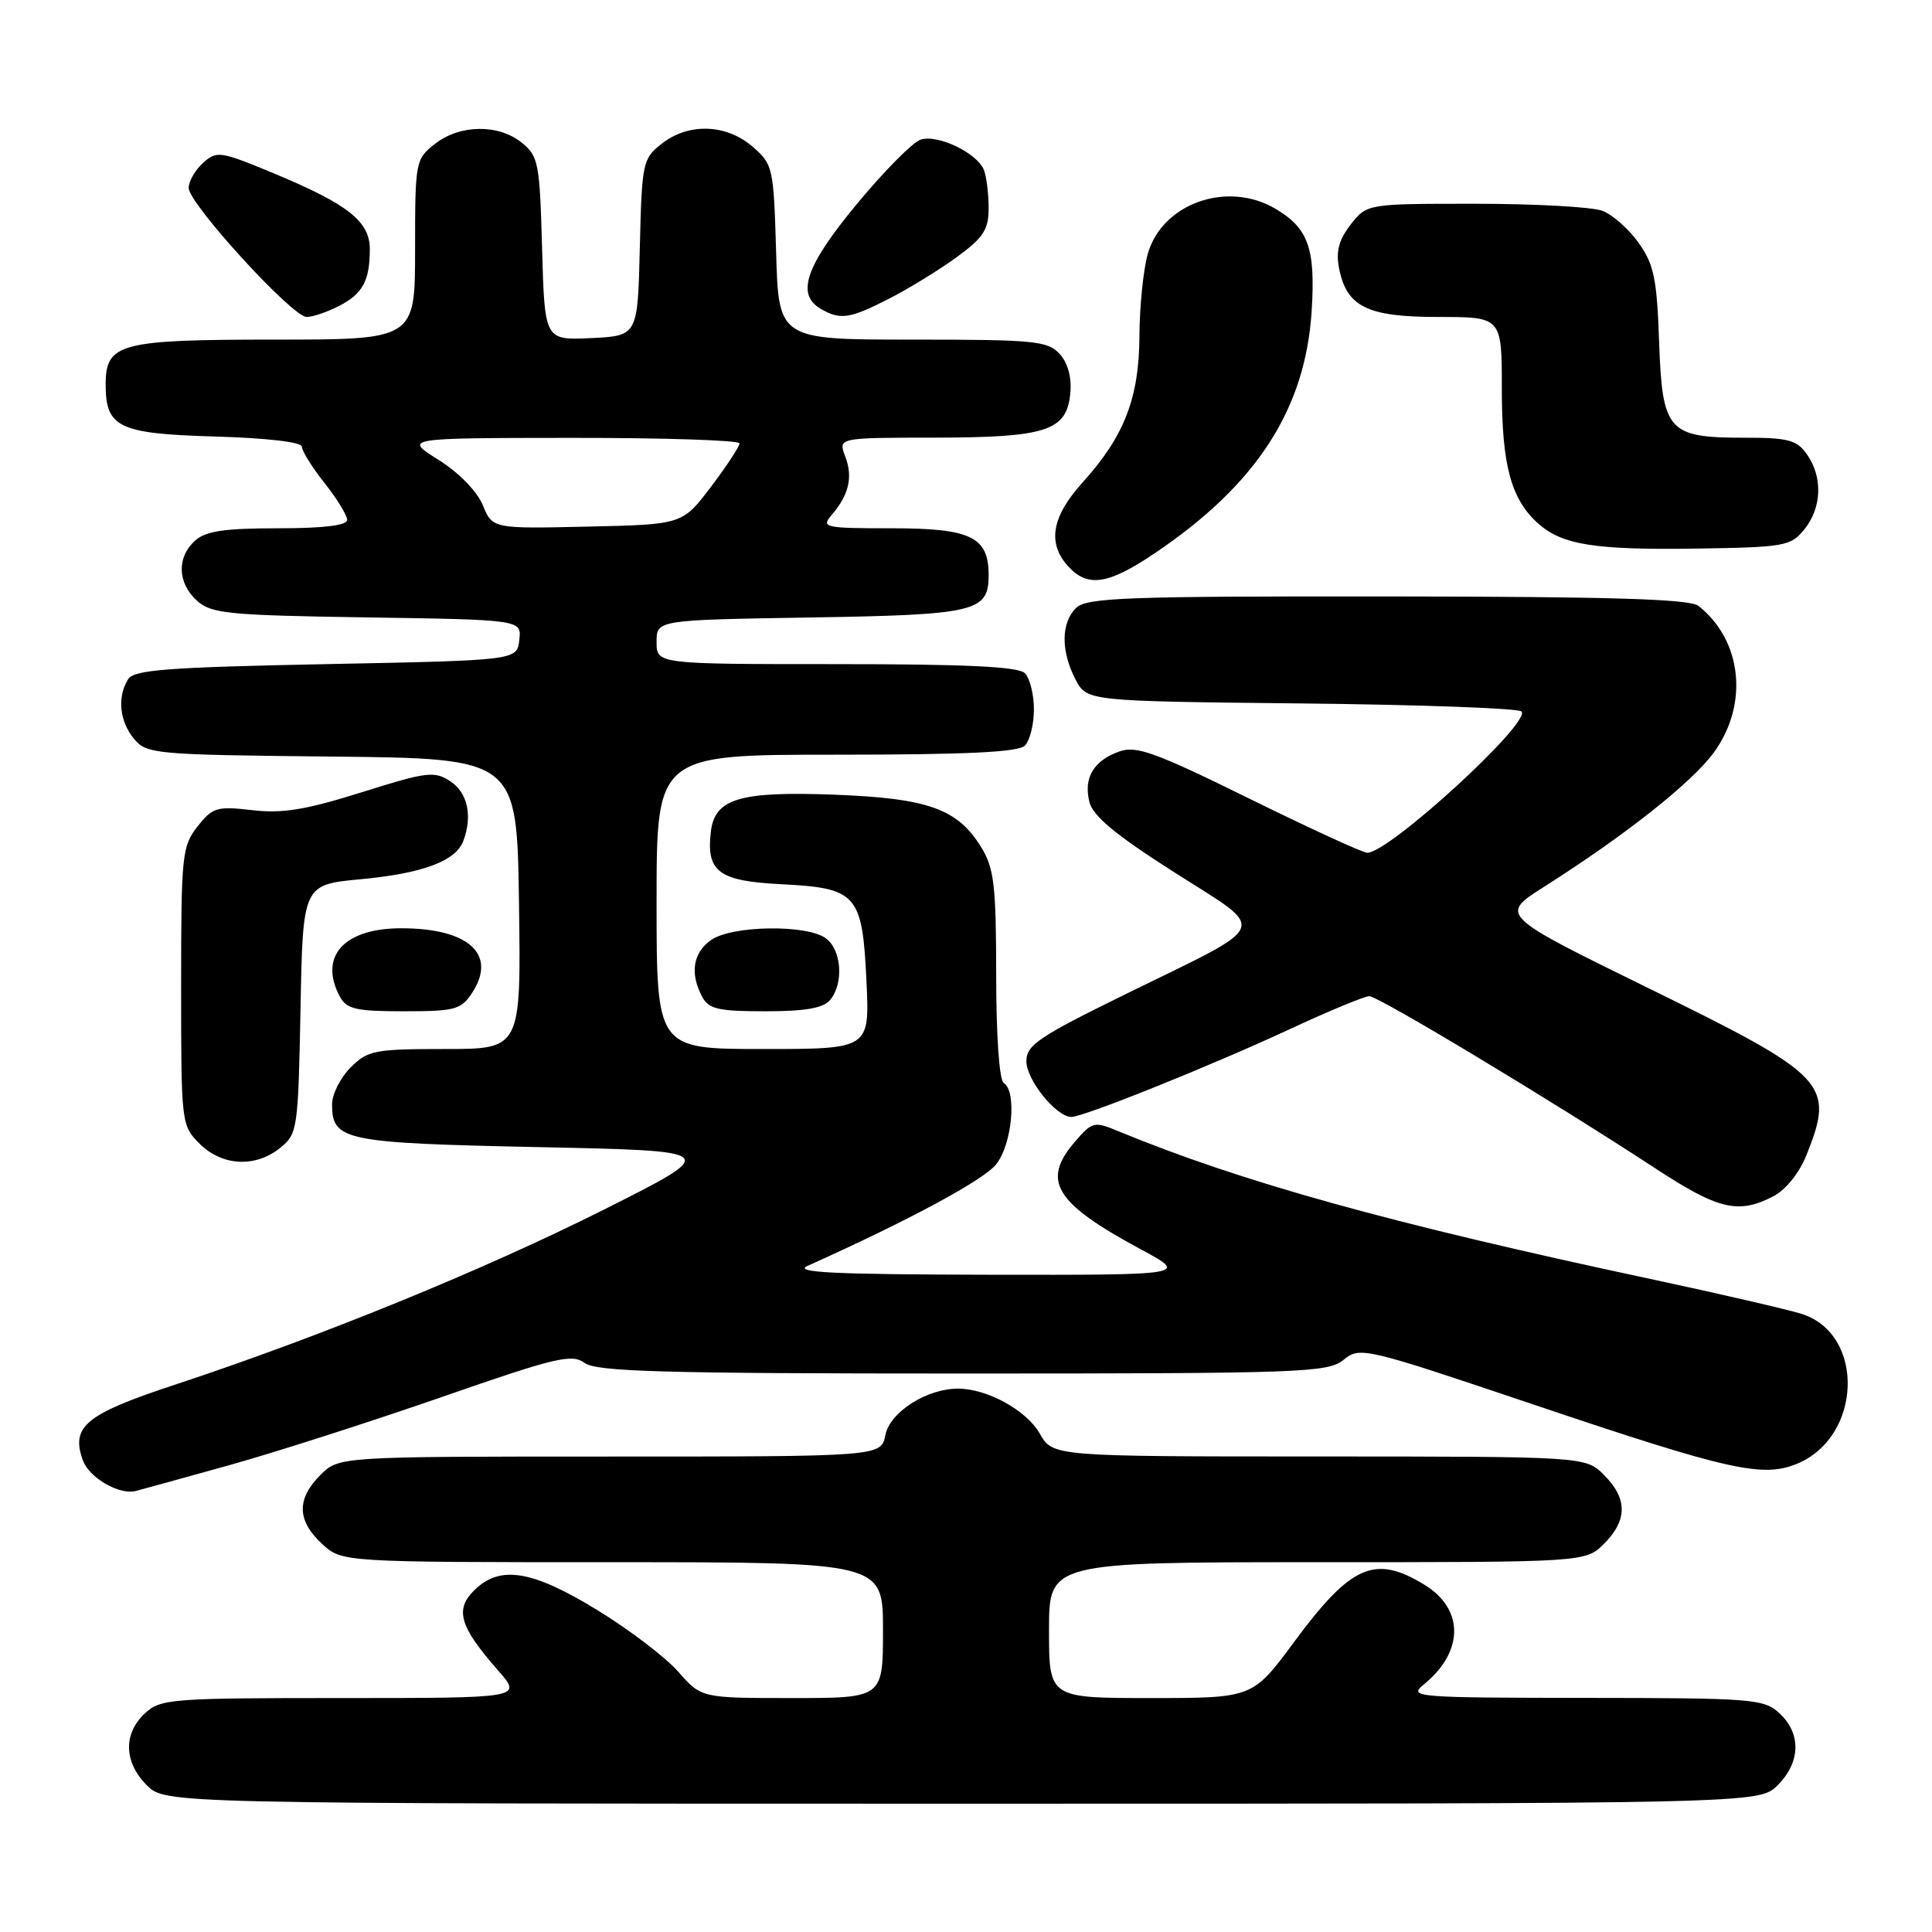 <?xml version="1.0" encoding="UTF-8" standalone="no"?>
<!DOCTYPE svg PUBLIC "-//W3C//DTD SVG 1.1//EN" "http://www.w3.org/Graphics/SVG/1.1/DTD/svg11.dtd" >
<svg xmlns="http://www.w3.org/2000/svg" xmlns:xlink="http://www.w3.org/1999/xlink" version="1.1" viewBox="0 0 256 256">
 <g >
 <path fill="currentColor"
d=" M 235.55 236.55 C 238.59 233.51 238.69 229.72 235.81 227.04 C 233.74 225.11 232.37 225.00 210.06 224.98 C 187.58 224.96 186.60 224.88 188.63 223.23 C 194.00 218.88 194.04 213.21 188.72 209.97 C 182.17 205.98 179.04 207.35 171.51 217.52 C 165.99 225.00 165.99 225.00 152.49 225.00 C 139.00 225.00 139.00 225.00 139.00 216.00 C 139.00 207.00 139.00 207.00 174.55 207.00 C 210.09 207.00 210.09 207.00 212.55 204.55 C 215.66 201.43 215.66 198.57 212.55 195.45 C 210.09 193.00 210.09 193.00 174.80 192.99 C 139.50 192.99 139.50 192.99 137.77 189.95 C 136.02 186.87 130.80 184.00 126.93 184.00 C 122.80 184.00 117.93 187.11 117.32 190.14 C 116.75 193.00 116.75 193.00 80.83 193.00 C 44.91 193.00 44.91 193.00 42.45 195.45 C 39.28 198.62 39.35 201.49 42.65 204.55 C 45.29 207.00 45.29 207.00 81.15 207.00 C 117.00 207.00 117.00 207.00 117.00 216.00 C 117.00 225.00 117.00 225.00 104.97 225.00 C 92.94 225.00 92.94 225.00 89.89 221.53 C 88.21 219.61 83.39 215.94 79.17 213.36 C 70.46 208.02 66.21 207.35 62.80 210.76 C 60.24 213.32 60.92 215.57 66.03 221.38 C 69.21 225.00 69.21 225.00 45.29 225.00 C 22.61 225.00 21.26 225.10 19.19 227.04 C 16.31 229.72 16.41 233.51 19.45 236.55 C 21.91 239.00 21.91 239.00 127.50 239.00 C 233.09 239.00 233.09 239.00 235.55 236.55 Z  M 30.50 194.11 C 36.55 192.42 49.16 188.37 58.52 185.12 C 73.66 179.85 75.76 179.35 77.47 180.60 C 79.05 181.75 87.82 182.00 127.58 182.00 C 172.62 182.00 175.92 181.88 178.02 180.19 C 180.21 178.41 180.69 178.52 203.35 186.16 C 229.11 194.84 233.56 195.84 238.13 193.95 C 246.73 190.38 247.17 176.82 238.77 174.11 C 236.97 173.54 227.92 171.44 218.65 169.46 C 184.26 162.12 164.54 156.64 148.16 149.88 C 144.98 148.56 144.72 148.62 142.41 151.31 C 137.98 156.46 139.77 159.40 151.09 165.50 C 157.50 168.95 157.50 168.95 131.00 168.91 C 110.54 168.87 105.07 168.61 107.00 167.74 C 120.48 161.68 130.36 156.36 132.01 154.26 C 134.12 151.58 134.76 144.59 133.00 143.50 C 132.41 143.14 132.00 137.24 132.00 129.19 C 131.99 117.38 131.73 115.06 130.04 112.30 C 126.92 107.18 123.00 105.77 110.53 105.30 C 97.99 104.83 94.70 105.82 94.19 110.22 C 93.57 115.51 95.22 116.74 103.46 117.16 C 113.57 117.67 114.26 118.45 114.81 129.98 C 115.24 139.00 115.24 139.00 101.12 139.00 C 87.00 139.00 87.00 139.00 87.00 119.50 C 87.00 100.00 87.00 100.00 110.80 100.00 C 127.98 100.00 134.93 99.67 135.80 98.80 C 136.46 98.14 137.00 95.98 137.00 94.00 C 137.00 92.02 136.46 89.86 135.80 89.20 C 134.93 88.33 127.98 88.00 110.80 88.00 C 87.00 88.00 87.00 88.00 87.00 85.07 C 87.00 82.15 87.00 82.15 107.35 81.82 C 129.30 81.47 131.00 81.07 131.00 76.21 C 131.00 71.14 128.65 70.00 118.19 70.00 C 109.24 70.00 108.78 69.90 110.19 68.25 C 112.49 65.57 113.04 63.23 112.00 60.49 C 111.05 58.00 111.05 58.00 123.77 57.99 C 138.67 57.97 141.34 57.10 141.82 52.13 C 142.02 50.02 141.51 48.12 140.42 46.91 C 138.84 45.17 137.13 45.00 120.93 45.00 C 103.17 45.00 103.17 45.00 102.84 33.41 C 102.51 22.14 102.42 21.76 99.69 19.41 C 96.20 16.41 91.21 16.26 87.67 19.05 C 85.16 21.02 85.05 21.54 84.78 32.80 C 84.50 44.50 84.50 44.50 78.33 44.80 C 72.17 45.09 72.17 45.09 71.83 32.95 C 71.52 21.61 71.35 20.69 69.14 18.91 C 66.05 16.41 60.93 16.48 57.63 19.07 C 55.05 21.10 55.00 21.38 55.00 33.07 C 55.00 45.00 55.00 45.00 36.33 45.00 C 15.84 45.00 14.00 45.49 14.00 50.96 C 14.00 56.64 15.73 57.47 28.42 57.84 C 35.40 58.04 40.00 58.58 40.00 59.19 C 40.00 59.75 41.35 61.92 43.00 64.00 C 44.65 66.08 46.00 68.29 46.00 68.89 C 46.00 69.62 42.86 70.00 36.83 70.00 C 29.70 70.00 27.25 70.37 25.83 71.65 C 23.40 73.86 23.51 77.25 26.10 79.60 C 28.00 81.31 30.20 81.53 48.66 81.81 C 69.12 82.12 69.12 82.12 68.81 84.81 C 68.50 87.50 68.50 87.50 43.21 88.00 C 22.20 88.42 17.76 88.75 16.98 90.00 C 15.51 92.33 15.83 95.57 17.75 97.89 C 19.43 99.92 20.44 100.01 44.00 100.25 C 68.50 100.50 68.50 100.50 68.77 119.75 C 69.04 139.00 69.04 139.00 58.98 139.00 C 49.62 139.00 48.74 139.17 46.45 141.45 C 45.10 142.80 44.00 145.00 44.00 146.33 C 44.00 151.14 45.58 151.46 71.40 152.00 C 95.50 152.50 95.50 152.50 80.12 160.23 C 64.08 168.29 42.50 177.10 23.18 183.48 C 11.32 187.39 9.36 189.01 10.98 193.50 C 11.82 195.82 15.82 198.13 18.00 197.56 C 18.82 197.35 24.45 195.79 30.50 194.11 Z  M 234.93 158.54 C 236.63 157.66 238.40 155.46 239.38 153.02 C 243.14 143.61 242.15 142.57 218.64 131.04 C 198.68 121.26 198.68 121.26 204.59 117.51 C 215.44 110.62 224.24 103.65 227.13 99.66 C 231.74 93.29 230.83 84.84 225.05 80.28 C 223.89 79.37 213.46 79.06 183.82 79.03 C 149.06 79.00 143.95 79.19 142.57 80.57 C 140.59 82.55 140.56 86.25 142.50 90.01 C 144.01 92.91 144.01 92.91 172.42 93.21 C 188.05 93.37 201.18 93.85 201.60 94.27 C 202.99 95.66 184.08 113.00 181.17 113.00 C 180.60 113.00 173.56 109.77 165.54 105.82 C 153.12 99.70 150.56 98.77 148.33 99.57 C 144.91 100.78 143.55 103.07 144.35 106.26 C 144.82 108.14 147.82 110.63 155.61 115.59 C 168.12 123.57 168.68 122.15 149.25 131.68 C 137.61 137.39 136.00 138.47 136.00 140.63 C 136.00 143.09 139.97 148.00 141.96 148.00 C 143.59 148.00 160.46 141.22 170.90 136.37 C 176.06 133.97 180.81 132.00 181.44 132.00 C 182.64 132.00 205.75 145.91 219.38 154.84 C 227.69 160.28 230.33 160.91 234.93 158.54 Z  M 37.14 152.09 C 39.42 150.24 39.51 149.63 39.82 133.70 C 40.13 117.22 40.13 117.22 47.82 116.50 C 55.97 115.74 60.36 114.11 61.38 111.46 C 62.64 108.16 61.97 105.03 59.68 103.53 C 57.56 102.14 56.59 102.25 47.93 104.98 C 40.50 107.31 37.42 107.82 33.42 107.35 C 28.73 106.81 28.16 106.98 26.17 109.52 C 24.12 112.11 24.00 113.31 24.00 130.68 C 24.00 148.89 24.03 149.12 26.45 151.55 C 29.43 154.52 33.85 154.75 37.14 152.09 Z  M 62.56 131.55 C 65.90 126.45 62.10 123.00 53.16 123.00 C 45.55 123.00 42.19 126.75 45.04 132.07 C 45.92 133.71 47.18 134.00 53.51 134.00 C 60.31 134.00 61.09 133.79 62.56 131.55 Z  M 110.00 132.50 C 111.83 130.29 111.52 125.86 109.43 124.33 C 106.90 122.47 96.98 122.62 94.22 124.56 C 91.82 126.24 91.39 128.99 93.04 132.07 C 93.91 133.71 95.18 134.00 101.41 134.00 C 106.73 134.00 109.10 133.58 110.00 132.50 Z  M 152.99 73.32 C 166.50 64.22 172.96 54.26 173.80 41.24 C 174.33 32.95 173.38 30.25 169.02 27.67 C 162.61 23.88 153.94 26.96 152.07 33.70 C 151.49 35.79 151.00 40.65 150.98 44.50 C 150.95 52.71 148.98 57.81 143.47 63.90 C 139.35 68.46 138.74 71.95 141.53 75.03 C 144.11 77.88 146.82 77.48 152.99 73.32 Z  M 239.09 70.14 C 241.40 67.28 241.55 63.23 239.44 60.22 C 238.10 58.30 236.98 58.00 231.17 58.00 C 221.00 58.00 220.26 57.17 219.84 45.26 C 219.55 36.92 219.15 35.02 217.13 32.18 C 215.83 30.35 213.66 28.44 212.32 27.93 C 210.97 27.42 203.41 27.00 195.51 27.00 C 181.15 27.00 181.15 27.00 178.99 29.73 C 177.43 31.73 177.00 33.29 177.42 35.48 C 178.42 40.66 181.13 42.00 190.61 42.00 C 199.00 42.00 199.00 42.00 199.00 51.53 C 199.00 61.65 200.22 66.16 203.82 69.37 C 207.01 72.21 211.34 72.89 224.84 72.69 C 236.49 72.51 237.29 72.37 239.09 70.14 Z  M 44.93 40.54 C 48.08 38.91 49.00 37.20 49.00 32.99 C 49.00 29.35 46.12 27.07 36.37 23.01 C 29.17 20.01 28.72 19.95 26.90 21.59 C 25.86 22.53 25.00 24.03 25.00 24.90 C 25.01 26.99 38.73 42.00 40.63 42.00 C 41.44 42.00 43.37 41.34 44.93 40.54 Z  M 117.78 39.59 C 120.38 38.27 124.41 35.79 126.75 34.09 C 130.31 31.49 131.00 30.44 131.00 27.58 C 131.00 25.70 130.72 23.44 130.38 22.54 C 129.51 20.29 124.29 17.77 122.00 18.50 C 120.95 18.83 117.15 22.67 113.55 27.02 C 106.74 35.24 105.45 39.00 108.75 40.92 C 111.34 42.43 112.59 42.25 117.78 39.59 Z  M 63.97 66.93 C 63.21 65.09 60.78 62.61 58.09 60.92 C 53.50 58.04 53.50 58.04 75.75 58.02 C 87.99 58.01 98.00 58.34 97.99 58.75 C 97.99 59.16 96.29 61.75 94.21 64.50 C 90.42 69.50 90.42 69.50 77.84 69.78 C 65.27 70.06 65.27 70.06 63.97 66.93 Z "/>
</g>
</svg>